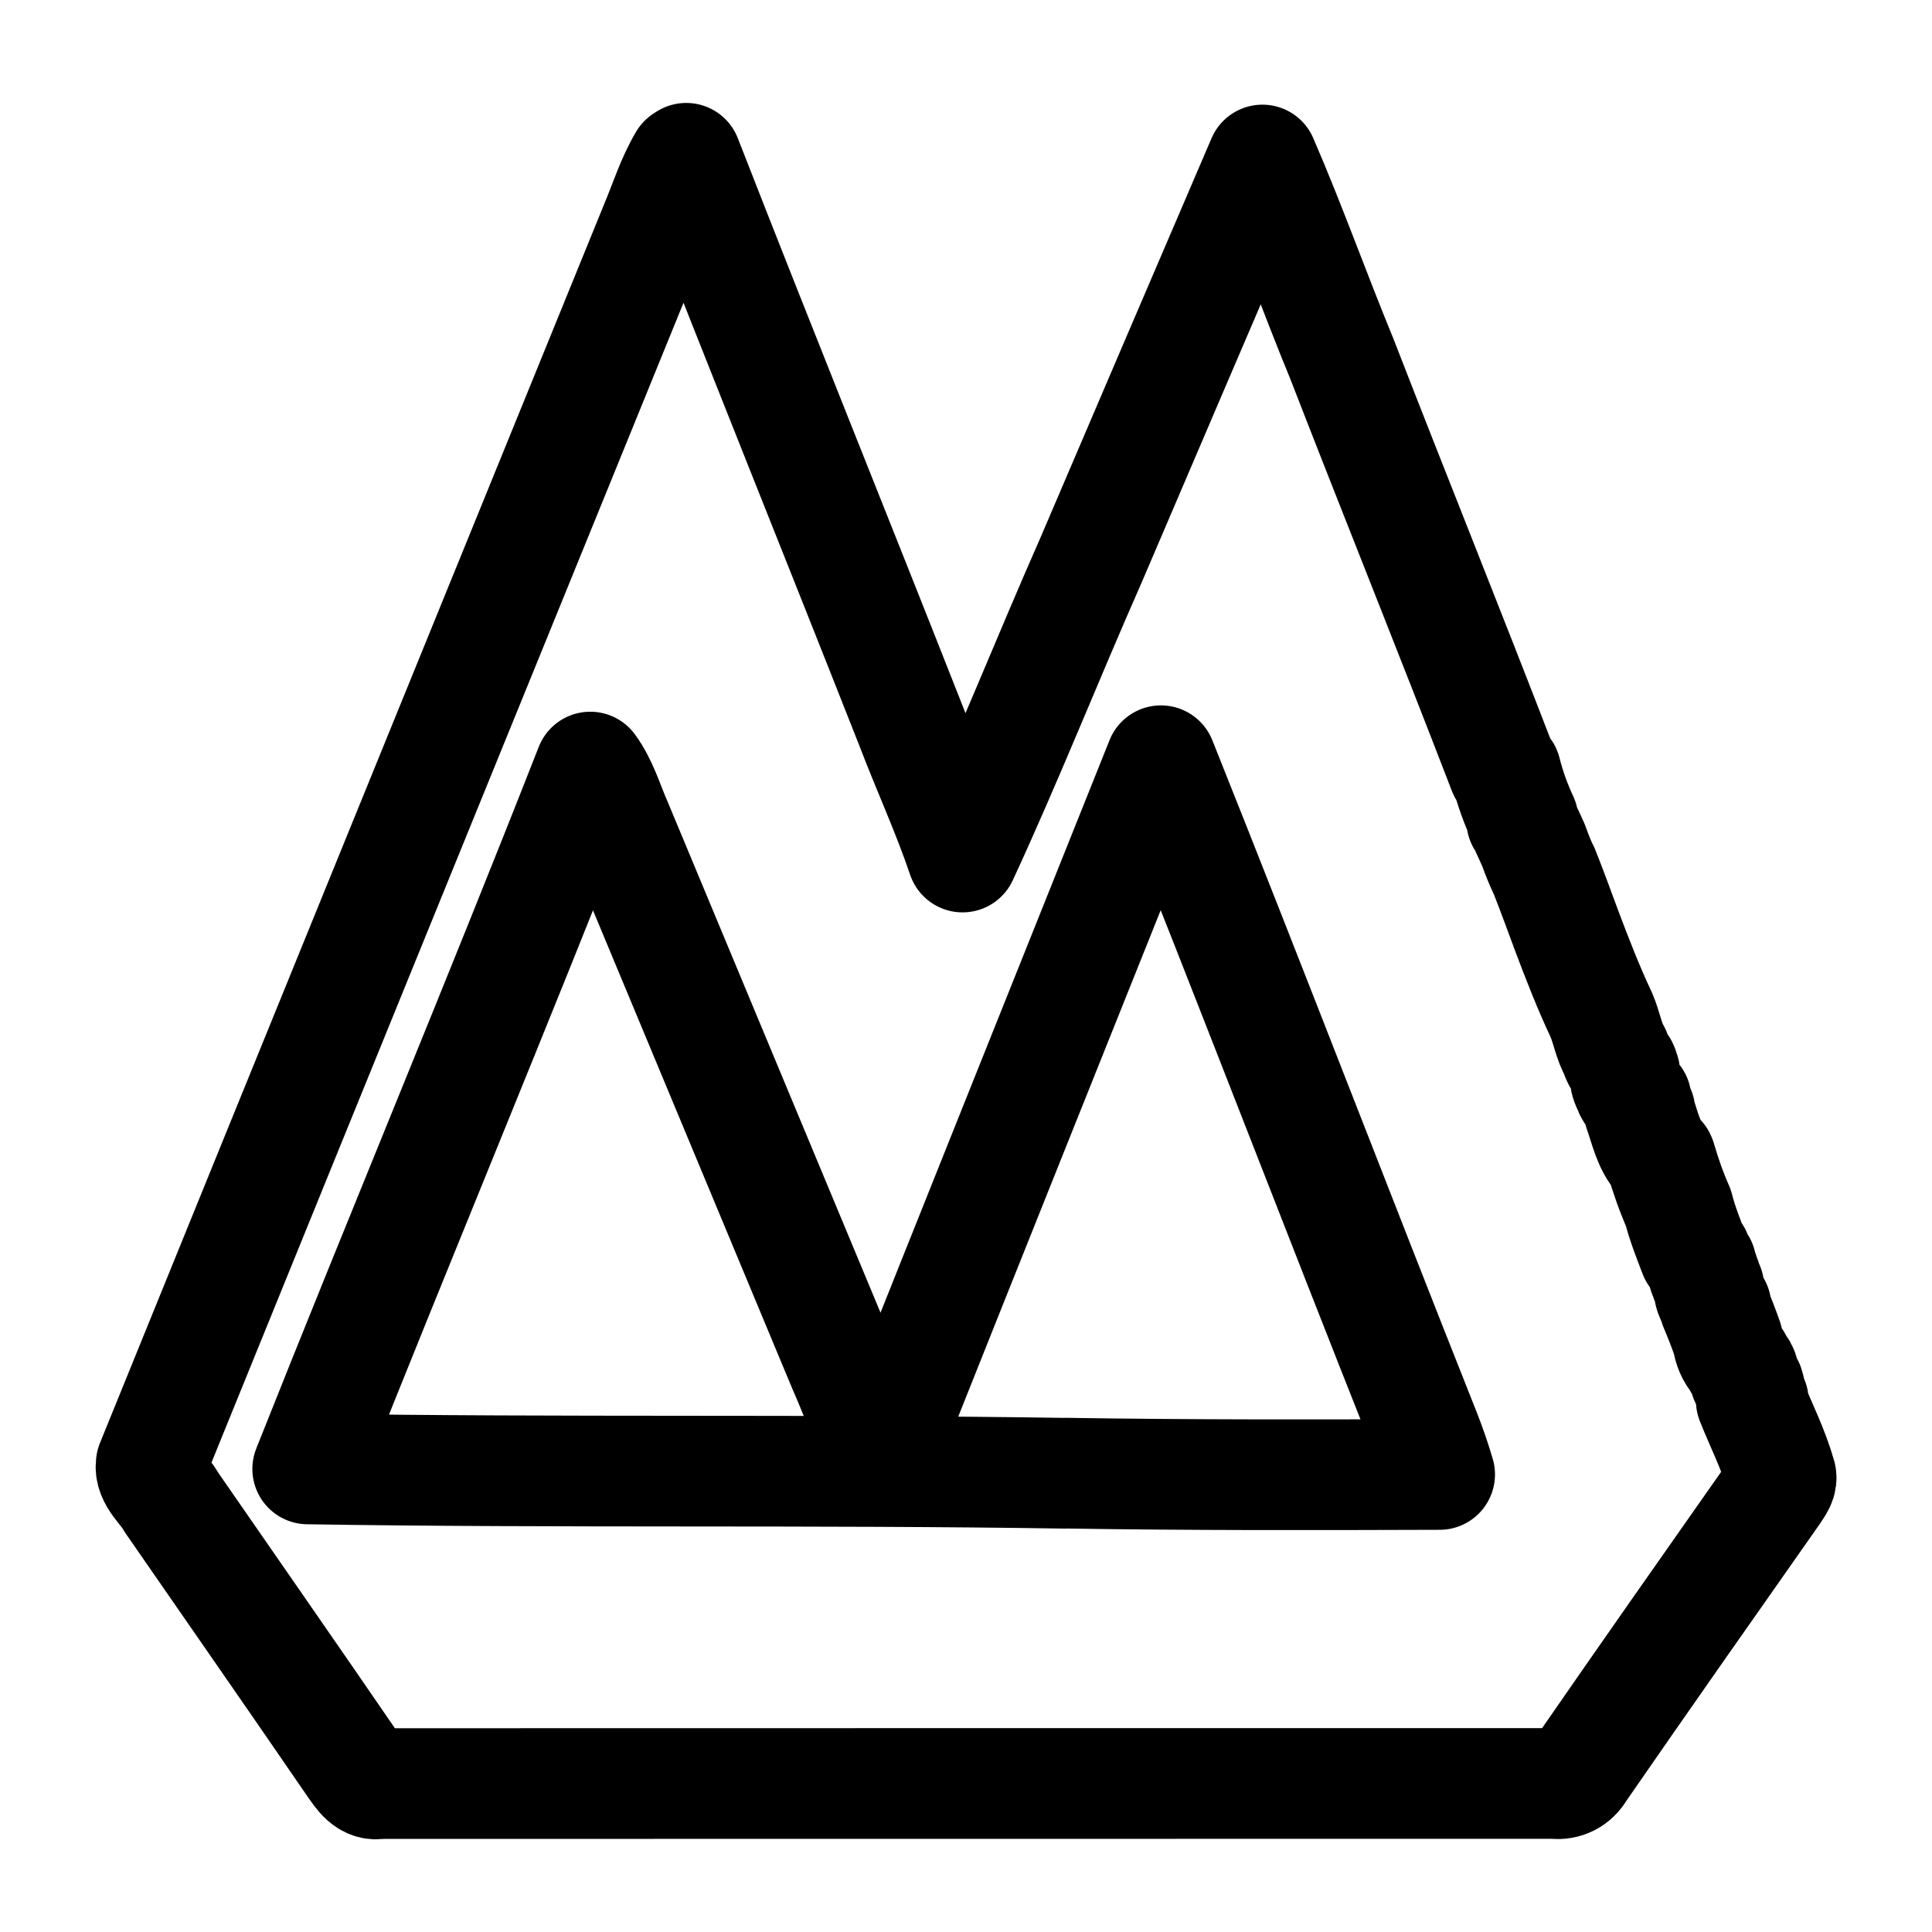 <?xml version="1.0" encoding="UTF-8"?>
<svg id="_图层_1" data-name=" 图层 1" xmlns="http://www.w3.org/2000/svg" viewBox="0 0 192 192">
  <defs>
    <style>
      .cls-1 {
        fill: none;
        stroke: #000;
        stroke-linecap: round;
        stroke-linejoin: round;
        stroke-width: 11px;
      }
    </style>
  </defs>
  <path class="cls-1" d="m176.94,146.54c-.71-2.54-1.93-4.89-2.9-7.34.07,0,.13,0,.2,0-.18-.36-.29-.75-.36-1.16-.02-.07-.06-.12-.08-.19,0-.05-.01-.11-.02-.16-.28-.42-.45-.9-.56-1.4-.04-.07-.06-.16-.1-.23-.22-.26-.39-.56-.53-.87-.5-.57-.8-1.29-.9-2.05-.39-1.12-.82-2.23-1.28-3.31.04-.01.08-.02.12-.02-.06-.08-.13-.16-.19-.24,0,0,0,0,0,0,0,0,0,0,0-.01,0-.01-.01-.02-.02-.03,0,0,0,0,0-.01h0c-.13-.31-.25-.61-.38-.91-.02-.04-.03-.09-.04-.13,0,0,0-.01,0-.02-.03-.18-.05-.38-.08-.57-.11-.26-.27-.65-.28-.67,0,0,0,0,0-.01,0,0,0-.01,0-.02,0-.04,0-.08-.02-.12-.08-.16-.17-.31-.22-.49,0-.06-.02-.12-.02-.18-.1-.23-.2-.47-.2-.48,0,0,0,0,0-.01,0,0,0-.01,0-.02-.02-.08-.02-.17-.03-.25-.22-.31-.4-.63-.51-1-.05,0-.11,0-.16,0-.58-1.52-1.19-3.04-1.59-4.62-.69-1.56-1.26-3.18-1.74-4.84-.02-.04-.03-.07-.05-.11,0,0-.02,0-.03,0-1.18-1.27-1.5-3.08-2.08-4.67.03,0,.05,0,.08,0-.18-.37-.32-.77-.38-1.18,0,0-.02-.02-.03-.03-.37-.34-.63-.75-.78-1.21-.23-.44-.33-.9-.32-1.41-.03-.08-.08-.15-.11-.24l-.03-.19s-.03-.08-.05-.12c-.34-.43-.62-.91-.75-1.44-.65-1.08-.86-2.55-1.37-3.67,0,0,0,0,.01,0-1.3-2.76-2.41-5.61-3.48-8.46-.66-1.78-1.31-3.56-2-5.33-.1-.25-.18-.47-.27-.68h-.02c-.37-.79-.69-1.6-.98-2.42-.2-.45-.42-.94-.71-1.55-.12-.26-.21-.52-.29-.78-.06-.04-.13-.09-.18-.13.05,0,.1,0,.15,0,0-.04-.01-.07-.02-.11-.72-1.55-1.3-3.15-1.71-4.79-.08-.01-.15-.02-.23-.03-5.27-13.69-10.76-27.3-16.07-40.98-2.7-6.55-5.07-13.24-7.89-19.75-5.68,13.22-11.34,26.45-17,39.69-4.34,9.83-8.29,19.83-12.8,29.58-1.49-4.41-3.44-8.64-5.1-12.98-7.42-18.84-15.01-37.61-22.36-56.46-.08.05-.17.11-.25.16-1.2,2.03-1.9,4.3-2.81,6.46C48.44,63.37,31.71,104.41,15.03,145.47c-.24,1.45,1.34,2.56,1.98,3.79,6.04,8.74,12.11,17.44,18.11,26.2.63.88,1.34,2.07,2.63,1.79,38.9-.02,77.81,0,116.71-.01,1.07.14,2.04-.36,2.57-1.3,6.4-9.26,12.86-18.46,19.33-27.67.32-.52.82-1.08.59-1.73Zm-71.08-.13c-25.09-.39-50.2-.03-75.28-.43,9.25-23.29,18.93-46.42,28.08-69.75,1.22,1.66,1.78,3.67,2.6,5.53,7.51,18.02,15.02,36.03,22.52,54.05,1.33,2.99,2.38,6.1,3.92,9,9.19-23.08,18.44-46.14,27.67-69.21,8.87,22.17,17.41,44.47,26.23,66.67.55,1.39,1.05,2.82,1.47,4.26-12.4.04-24.81.07-37.21-.13Z"/>
</svg>